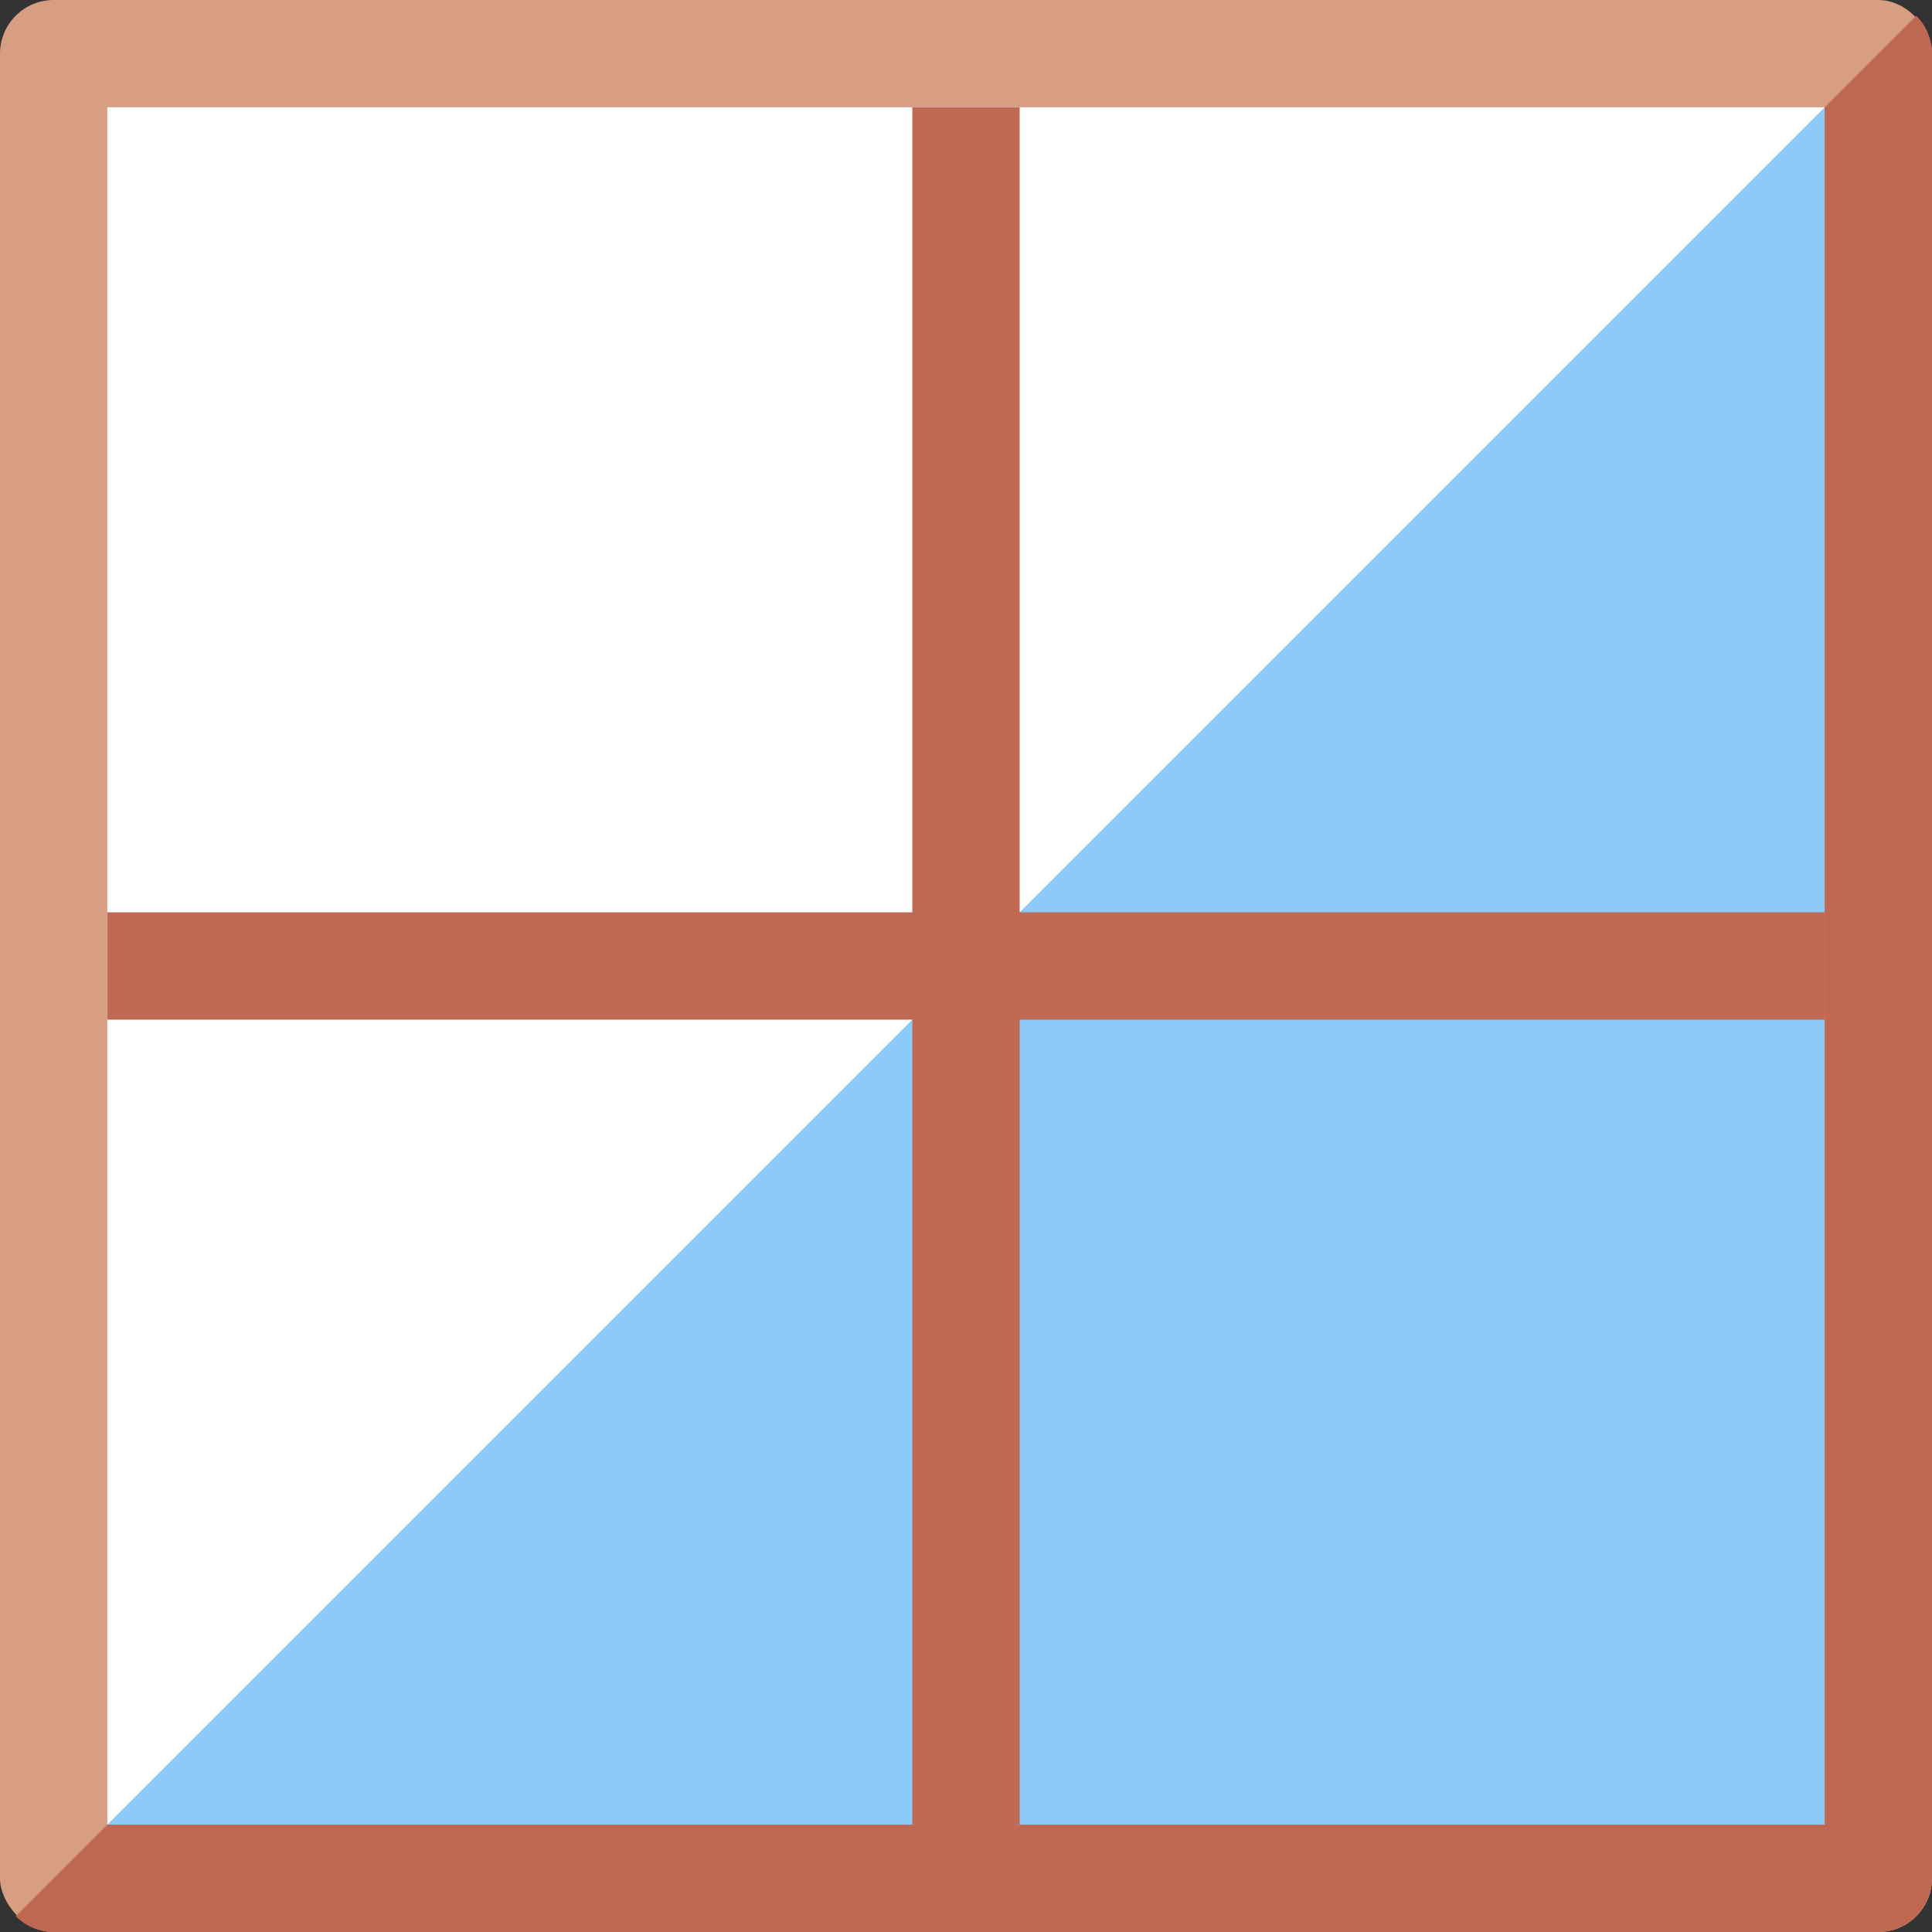<svg xmlns="http://www.w3.org/2000/svg" viewBox="0 0 36 36">
	<rect x="0" y="0" width="36" height="36" fill="#333333" stroke="none"/>
	<rect x="0" y="0" width="36" height="36" rx="1"  fill="#D79E84"/>
	<path d="M 1,36 c -0.275,0 -0.525,-0.112 -0.706,-0.294 l 35.412,-35.412 c 0.182,0.181 0.294,0.431 0.294,0.706 v34 c 0,0.55 -0.45,1 -1,1 h-34 Z"  fill="#BF6952"/>
	<path d="M 2,2 h32 v32 h-32 v-32 Z"  fill="#8CCAF7"/>
	<path d="M 2,34 v-32 h32 l -32,32 Z"  fill="#FFFFFF80"/>
	<path d="M 17,2 h2 v32 h-2 v-32 Z"  fill="#BF6952"/>
	<path d="M 2,19 v-2 h32 v2 h-32 Z"  fill="#BF6952"/>
	</svg>
